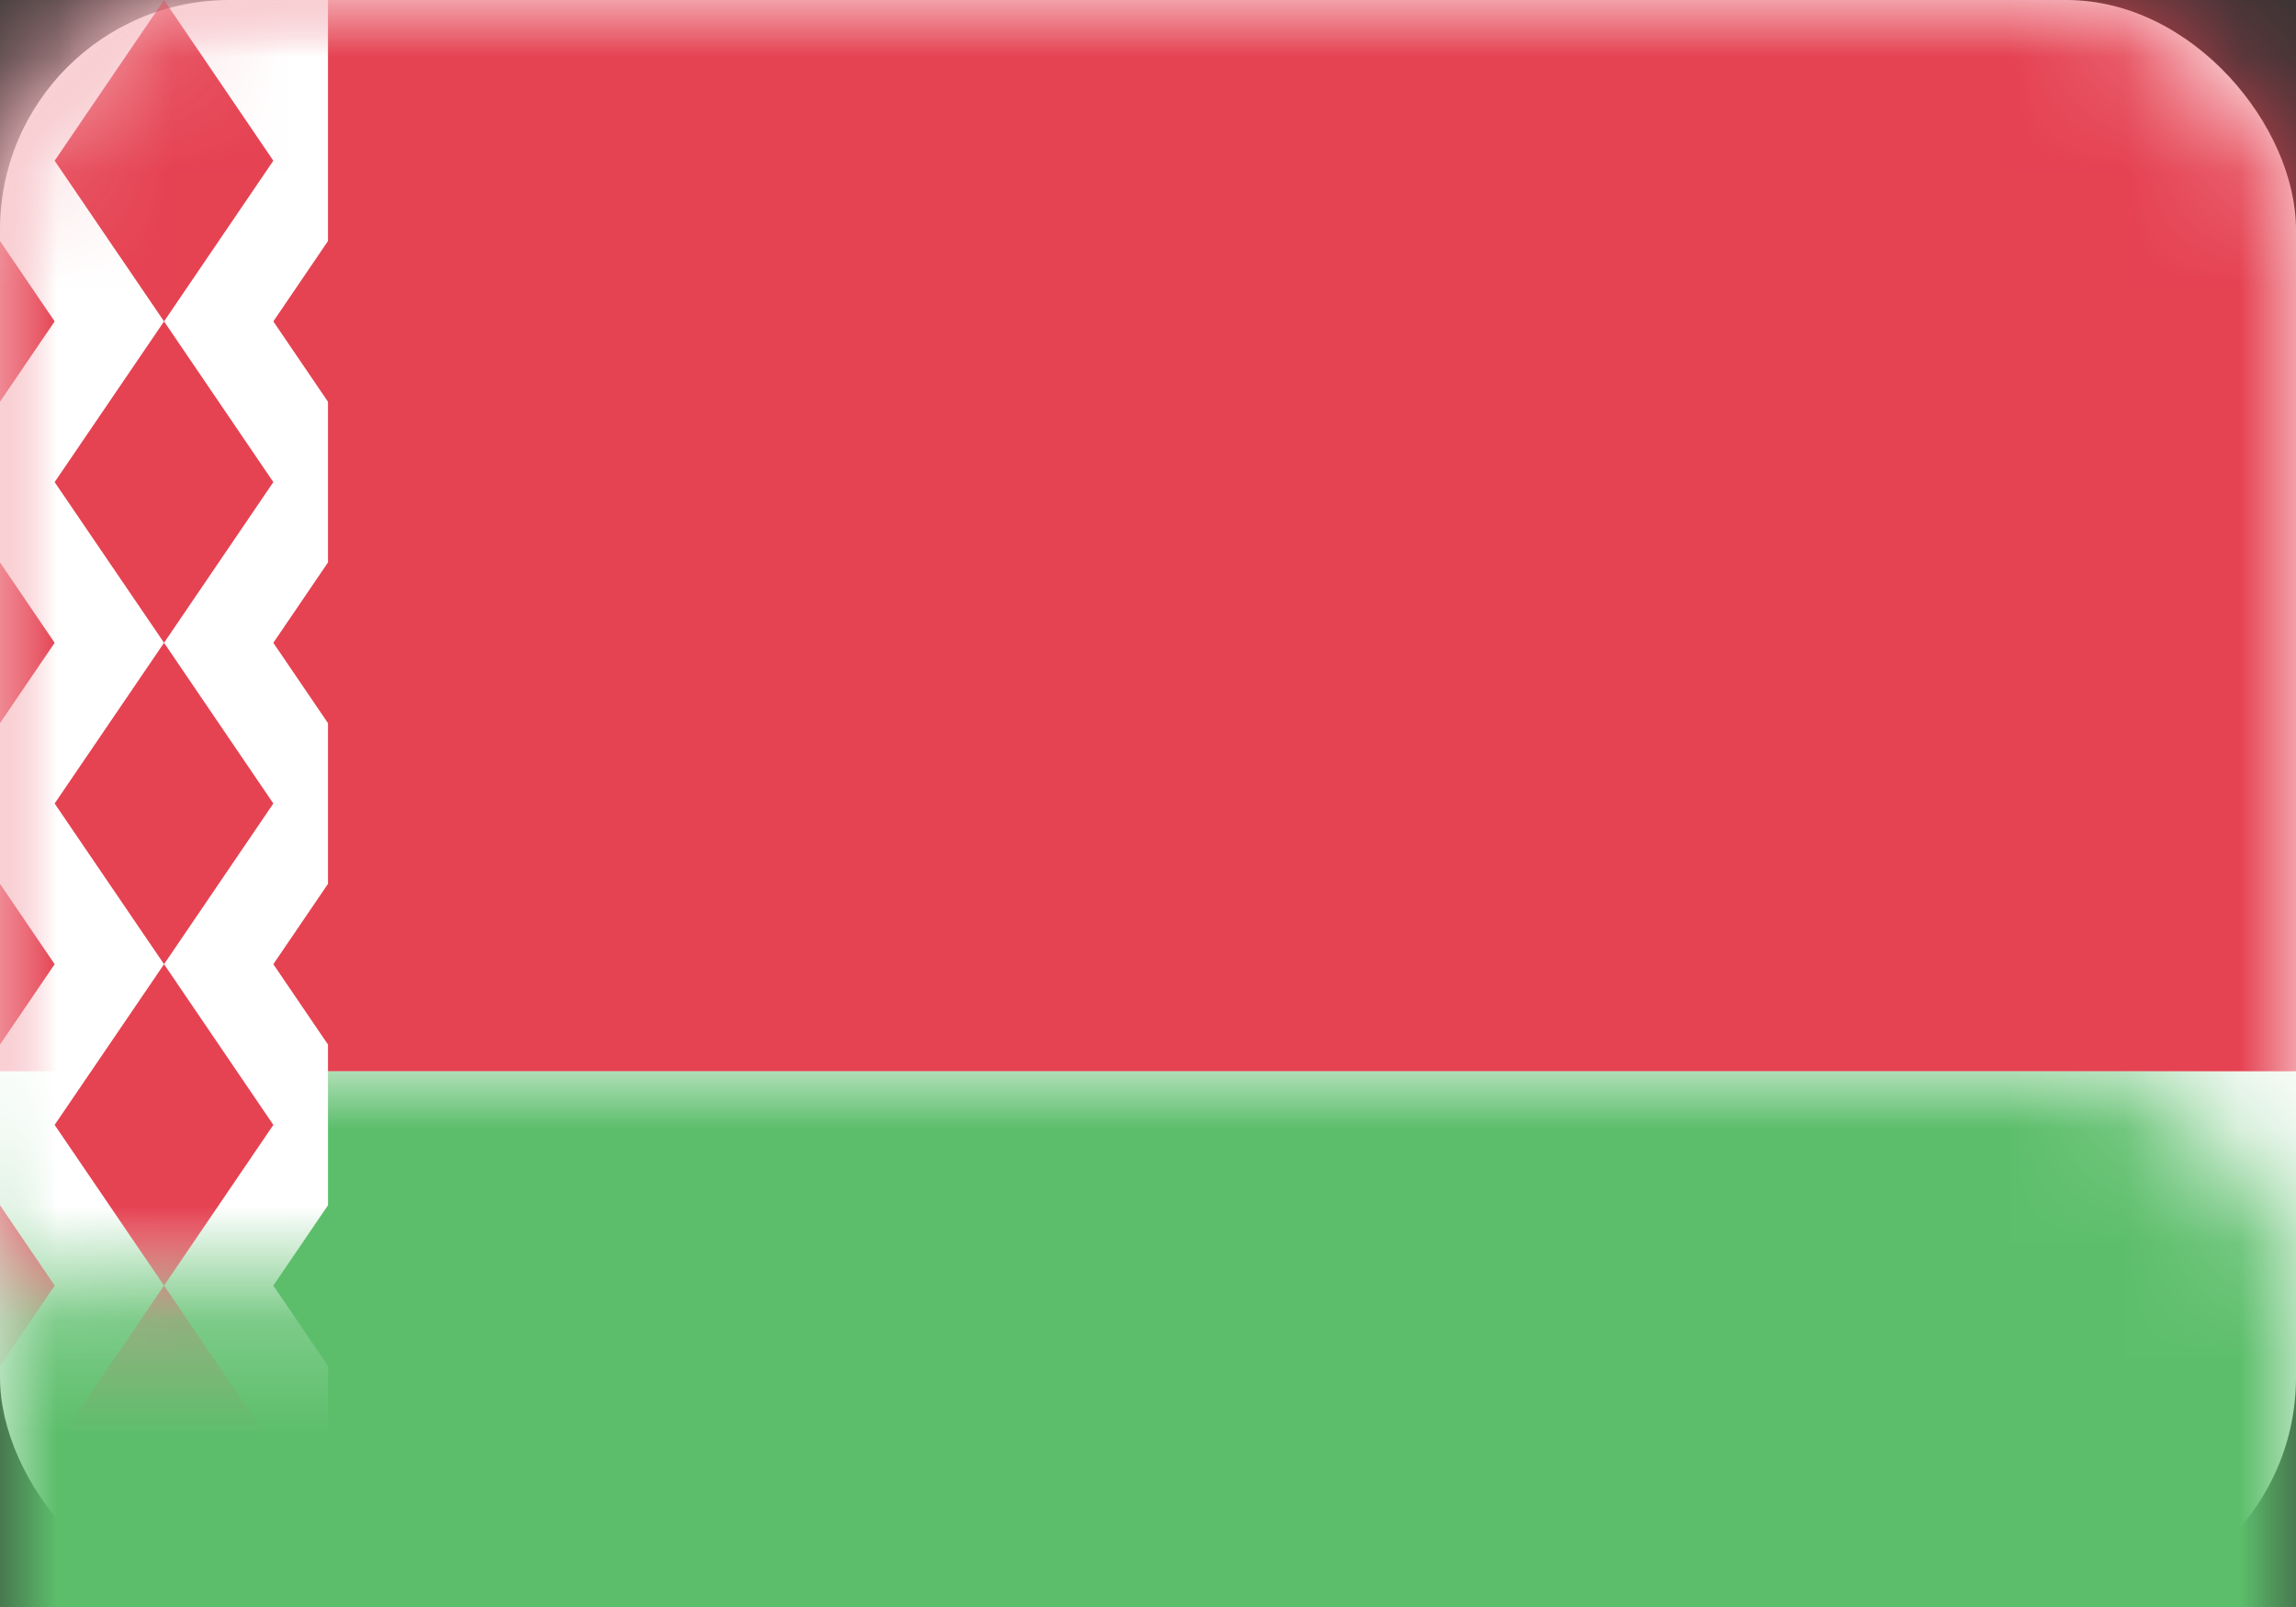 <?xml version="1.0" encoding="UTF-8"?>
<svg width="20px" height="14px" viewBox="0 0 20 14" version="1.1" xmlns="http://www.w3.org/2000/svg" xmlns:xlink="http://www.w3.org/1999/xlink">
    <rect x="0" y="0" width="20" height="14" fill="#333333" stroke="none"/>
    <!-- Generator: Sketch 44.1 (41455) - http://www.bohemiancoding.com/sketch -->
    <title>BY</title>
    <desc>Created with Sketch.</desc>
    <defs>
        <rect id="path-1" x="0" y="0" width="20" height="14" rx="2"></rect>
    </defs>
    <g id="Page-1" stroke="none" stroke-width="1" fill="none" fill-rule="evenodd">
        <g id="Flags" transform="translate(-460, -76)">
            <g id="BY" transform="translate(460, 76)">
                <mask id="mask-2" fill="white">
                    <use xlink:href="#path-1"></use>
                </mask>
                <use id="Mask" fill="#FFFFFF" xlink:href="#path-1"></use>
                <rect id="Rectangle-2" fill="#E54252" mask="url(#mask-2)" x="0" y="0" width="20" height="9.333"></rect>
                <rect id="Rectangle-2" fill="#5CBE6B" mask="url(#mask-2)" x="0" y="9.333" width="20" height="4.667"></rect>
                <path d="M2.857,11.9 L2.857,14 L0,14 L0,0 L2.857,0 L2.857,2.1 L2.381,2.8 L2.857,3.5 L2.857,4.9 L2.381,5.6 L2.857,6.3 L2.857,7.7 L2.381,8.4 L2.857,9.1 L2.857,10.5 L2.381,11.2 L2.857,11.9 Z" id="Rectangle-1512" fill="#FFFFFF" mask="url(#mask-2)"></path>
                <path d="M-1.429,2.8 L-0.476,1.4 L0.476,2.8 L-0.476,4.2 L-1.429,2.8 Z M-1.429,5.6 L-0.476,4.2 L0.476,5.6 L-0.476,7 L-1.429,5.6 Z M-1.429,8.4 L-0.476,7 L0.476,8.4 L-0.476,9.8 L-1.429,8.4 Z M-1.429,11.2 L-0.476,9.8 L0.476,11.2 L-0.476,12.6 L-1.429,11.2 Z" id="Rectangle-1513" fill="#E54252" mask="url(#mask-2)"></path>
                <path d="M0.476,1.4 L1.429,0 L2.381,1.4 L1.429,2.8 L0.476,1.4 Z M0.476,4.2 L1.429,2.8 L2.381,4.2 L1.429,5.6 L0.476,4.2 Z M0.476,7 L1.429,5.6 L2.381,7 L1.429,8.4 L0.476,7 Z M0.476,9.8 L1.429,8.4 L2.381,9.8 L1.429,11.2 L0.476,9.8 Z M0.476,12.6 L1.429,11.2 L2.381,12.6 L1.429,14 L0.476,12.6 Z" id="Rectangle-1513" fill="#E54252" mask="url(#mask-2)"></path>
            </g>
        </g>
    </g>
</svg>